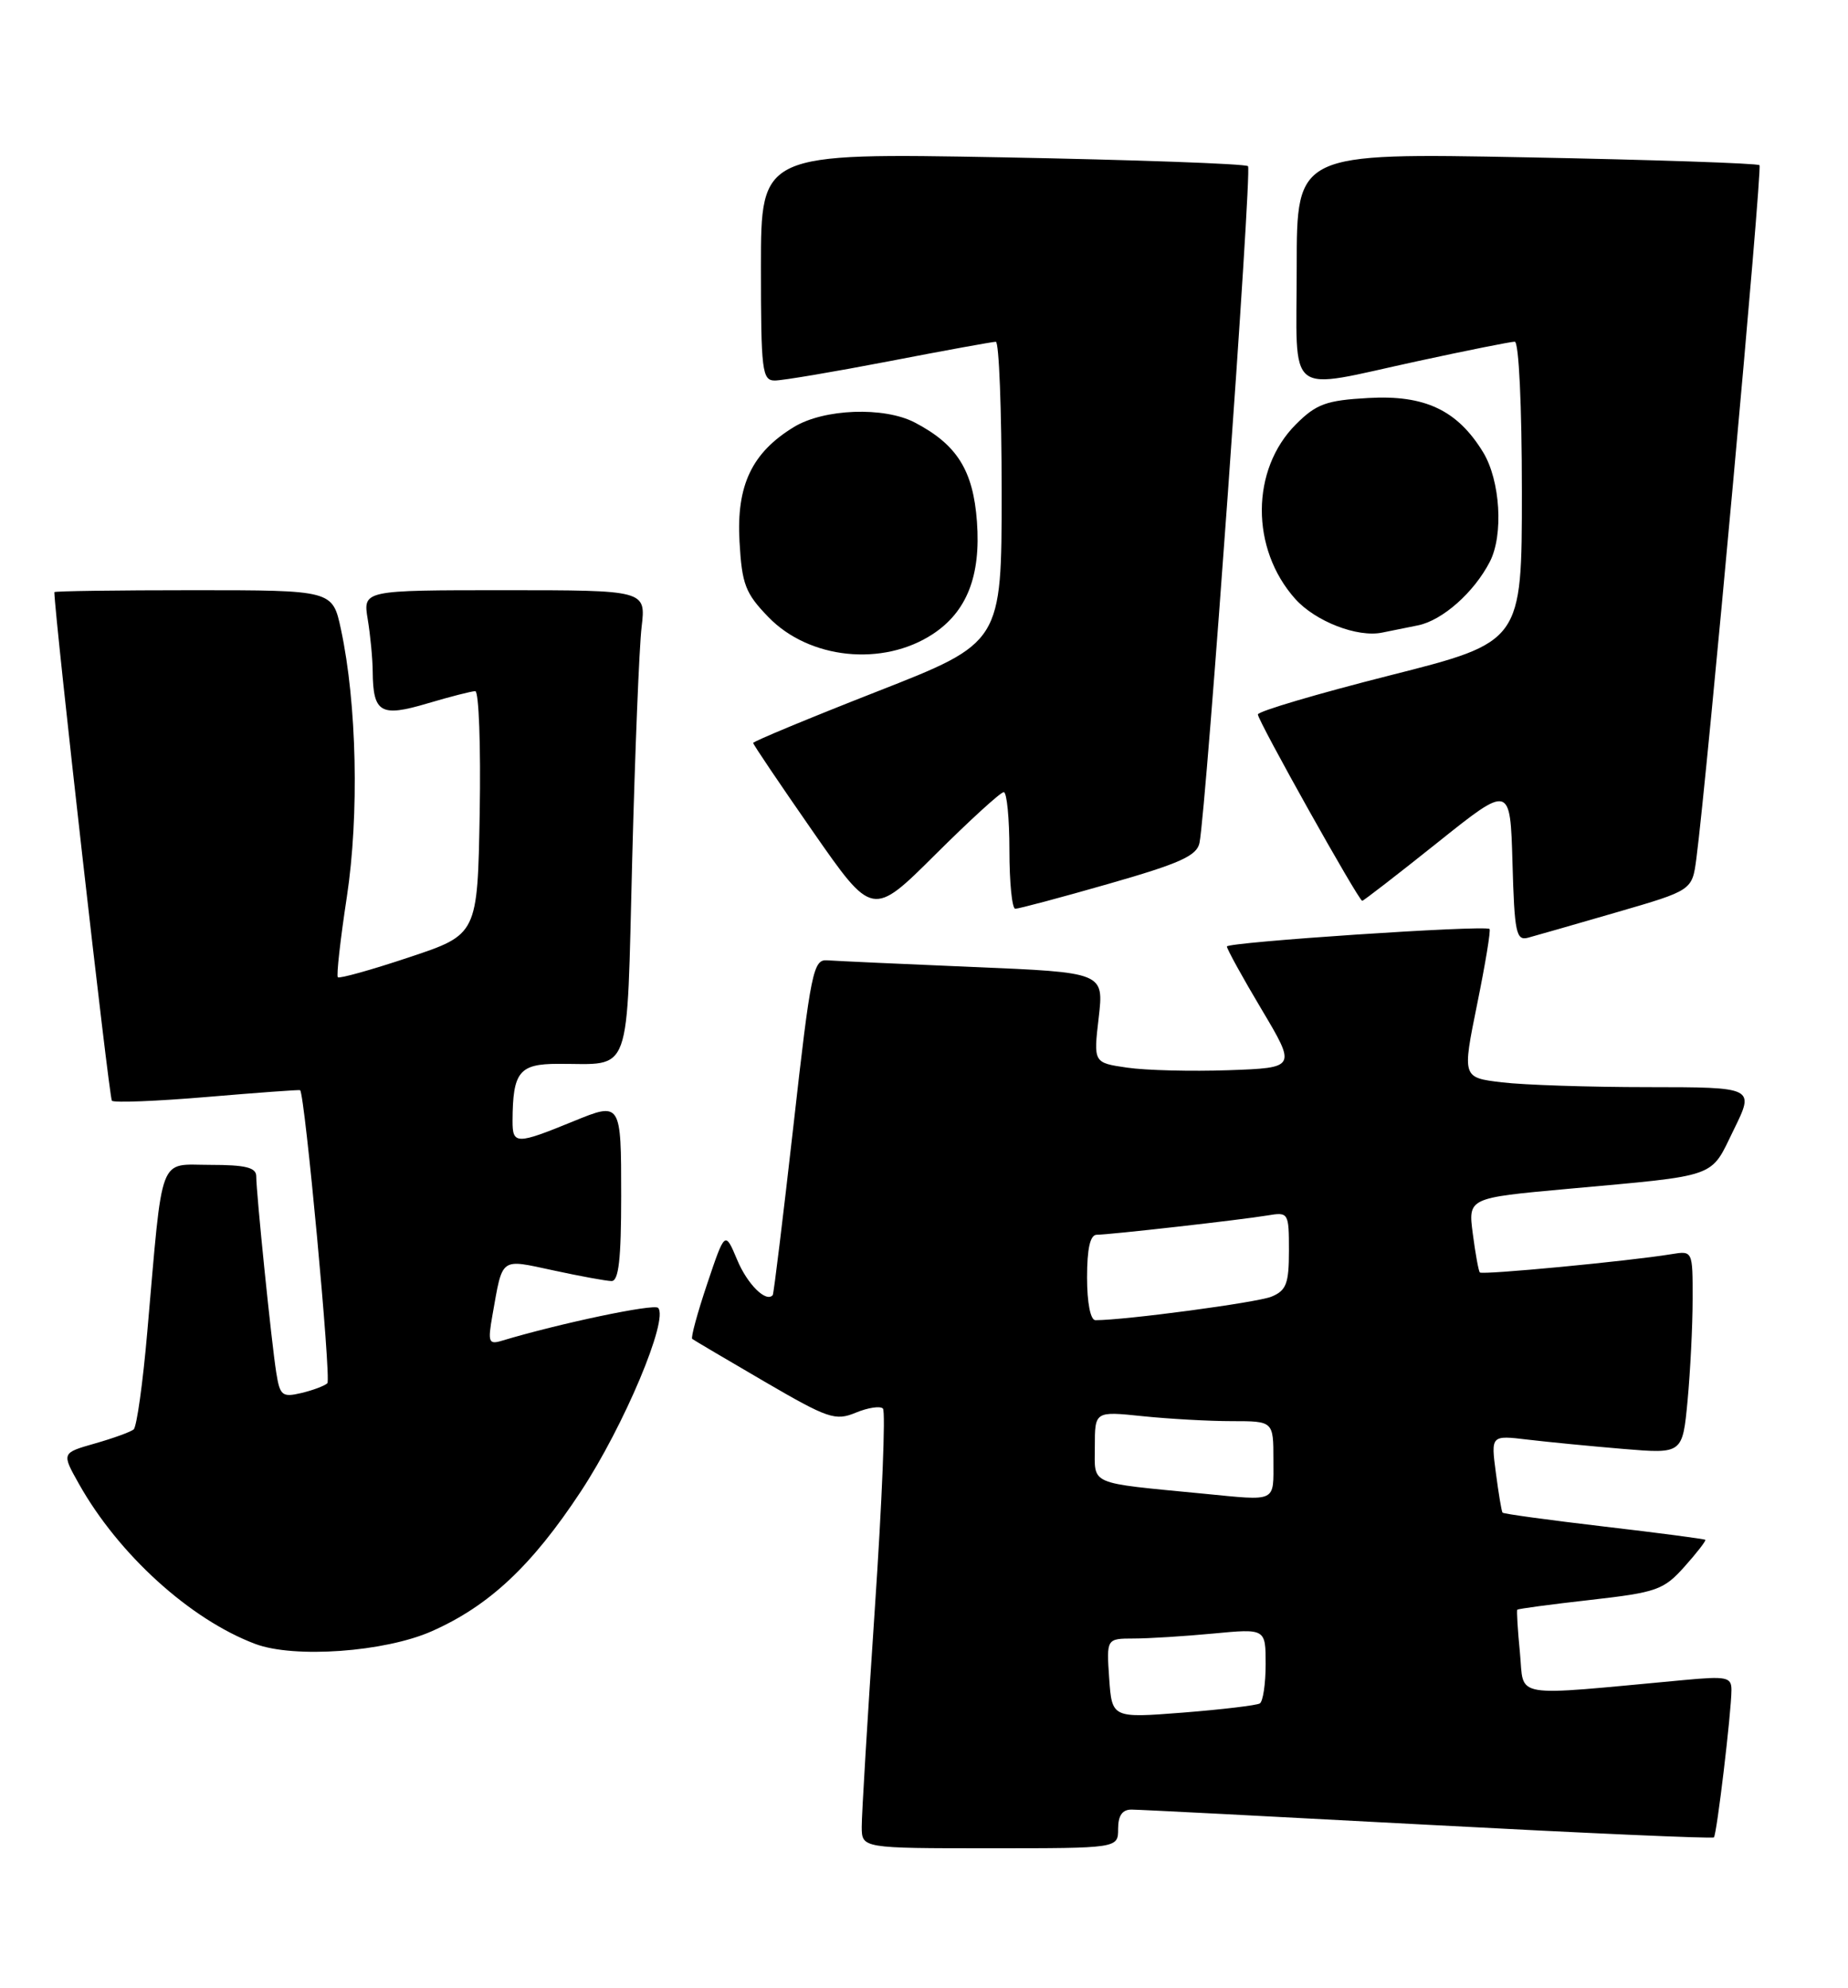 <?xml version="1.0" encoding="UTF-8" standalone="no"?>
<!DOCTYPE svg PUBLIC "-//W3C//DTD SVG 1.1//EN" "http://www.w3.org/Graphics/SVG/1.1/DTD/svg11.dtd" >
<svg xmlns="http://www.w3.org/2000/svg" xmlns:xlink="http://www.w3.org/1999/xlink" version="1.1" viewBox="0 0 238 256">
 <g >
 <path fill="currentColor"
d=" M 144.00 235.50 C 144.00 233.78 144.55 233.00 145.75 233.02 C 146.71 233.02 163.90 233.91 183.95 234.98 C 204.00 236.05 220.55 236.78 220.73 236.60 C 221.10 236.23 222.98 220.48 222.99 217.63 C 223.00 215.95 222.39 215.82 216.75 216.35 C 194.27 218.43 196.33 218.78 195.75 212.84 C 195.46 209.90 195.31 207.40 195.41 207.28 C 195.52 207.16 199.75 206.59 204.83 206.02 C 213.37 205.05 214.26 204.74 216.94 201.74 C 218.53 199.96 219.74 198.40 219.62 198.28 C 219.50 198.17 213.62 197.39 206.57 196.57 C 199.51 195.74 193.63 194.94 193.51 194.78 C 193.38 194.63 193.00 192.32 192.65 189.66 C 192.01 184.81 192.01 184.81 196.76 185.38 C 199.37 185.69 204.92 186.23 209.10 186.58 C 216.69 187.21 216.69 187.21 217.34 180.35 C 217.69 176.58 217.99 170.70 217.99 167.28 C 218.00 161.05 218.00 161.05 215.25 161.50 C 209.75 162.40 190.87 164.20 190.58 163.85 C 190.42 163.66 190.01 161.42 189.68 158.88 C 189.07 154.26 189.07 154.26 201.79 153.10 C 221.53 151.30 220.21 151.77 223.28 145.49 C 225.98 140.00 225.98 140.00 212.24 139.99 C 204.68 139.99 196.21 139.71 193.41 139.37 C 188.32 138.76 188.32 138.76 190.24 129.30 C 191.30 124.09 192.02 119.74 191.83 119.62 C 191.04 119.11 158.00 121.32 158.01 121.88 C 158.02 122.22 160.03 125.88 162.49 130.00 C 166.95 137.50 166.95 137.50 158.23 137.81 C 153.43 137.98 147.55 137.83 145.16 137.48 C 140.82 136.85 140.82 136.85 141.50 131.04 C 142.17 125.22 142.17 125.22 125.34 124.52 C 116.08 124.13 107.62 123.74 106.55 123.66 C 104.74 123.51 104.42 125.04 102.18 145.00 C 100.84 156.82 99.65 166.62 99.52 166.77 C 98.67 167.77 96.25 165.38 94.94 162.23 C 93.37 158.50 93.37 158.50 91.08 165.31 C 89.82 169.06 88.95 172.25 89.15 172.41 C 89.34 172.56 93.52 175.03 98.43 177.89 C 106.63 182.67 107.58 183.00 110.21 181.91 C 111.78 181.26 113.36 181.02 113.71 181.38 C 114.07 181.73 113.60 193.38 112.66 207.26 C 111.73 221.14 110.97 233.74 110.98 235.25 C 111.00 238.00 111.00 238.00 127.50 238.00 C 144.00 238.00 144.00 238.00 144.00 235.50 Z  M 55.59 210.06 C 62.99 206.79 68.49 201.63 74.80 192.06 C 80.36 183.62 86.16 169.83 84.75 168.41 C 84.19 167.86 72.06 170.41 64.62 172.65 C 62.93 173.16 62.81 172.82 63.42 169.36 C 64.77 161.78 64.32 162.10 71.28 163.59 C 74.70 164.33 78.06 164.95 78.75 164.96 C 79.68 164.99 80.00 162.15 80.00 154.00 C 80.00 141.91 79.98 141.88 73.87 144.38 C 66.49 147.40 66.00 147.40 66.01 144.32 C 66.04 138.02 66.86 137.00 71.87 136.99 C 81.49 136.96 80.68 139.18 81.42 110.66 C 81.78 96.82 82.32 83.36 82.63 80.75 C 83.19 76.00 83.19 76.00 64.96 76.00 C 46.74 76.00 46.74 76.00 47.36 79.75 C 47.70 81.81 47.99 84.85 48.00 86.50 C 48.05 91.80 49.02 92.37 55.04 90.58 C 57.97 89.71 60.74 89.00 61.21 89.00 C 61.67 89.00 61.93 96.05 61.78 104.67 C 61.50 120.34 61.50 120.34 52.69 123.27 C 47.84 124.89 43.71 126.04 43.51 125.84 C 43.31 125.64 43.83 120.98 44.67 115.49 C 46.27 104.95 45.96 90.58 43.91 81.04 C 42.83 76.00 42.83 76.00 24.92 76.00 C 15.06 76.00 7.00 76.11 7.00 76.25 C 7.06 79.56 14.05 141.38 14.41 141.74 C 14.69 142.02 20.23 141.80 26.71 141.25 C 33.19 140.70 38.57 140.31 38.65 140.38 C 39.26 140.87 42.68 177.63 42.16 178.12 C 41.80 178.46 40.28 179.03 38.80 179.38 C 36.34 179.96 36.05 179.71 35.58 176.76 C 34.97 172.95 33.00 153.60 33.00 151.46 C 33.00 150.34 31.61 150.00 27.09 150.00 C 20.32 150.00 21.01 148.18 18.97 171.49 C 18.40 178.08 17.61 183.74 17.21 184.07 C 16.82 184.39 14.57 185.21 12.21 185.88 C 7.93 187.10 7.93 187.10 10.16 191.07 C 15.27 200.17 24.50 208.54 32.88 211.69 C 37.89 213.57 49.55 212.73 55.59 210.06 Z  M 208.22 117.47 C 217.93 114.65 217.93 114.65 218.47 110.57 C 219.85 100.07 227.00 21.66 226.60 21.27 C 226.36 21.03 212.85 20.57 196.58 20.26 C 167.00 19.69 167.00 19.69 167.00 34.35 C 167.00 51.54 165.32 50.24 182.60 46.50 C 188.96 45.12 194.57 44.00 195.08 44.00 C 195.61 44.00 196.00 52.23 196.00 63.33 C 196.00 82.67 196.00 82.67 179.00 86.97 C 169.65 89.34 162.00 91.60 162.00 92.00 C 162.00 92.82 174.98 116.00 175.44 116.00 C 175.60 116.00 179.96 112.63 185.12 108.51 C 194.50 101.01 194.50 101.01 194.79 111.11 C 195.04 120.09 195.26 121.16 196.79 120.75 C 197.73 120.50 202.87 119.02 208.22 117.47 Z  M 129.27 102.00 C 129.67 102.00 130.00 105.38 130.00 109.50 C 130.00 113.62 130.34 117.01 130.75 117.02 C 131.16 117.03 136.58 115.59 142.78 113.81 C 151.94 111.19 154.14 110.20 154.48 108.54 C 155.36 104.16 161.26 21.93 160.73 21.40 C 160.42 21.09 146.18 20.58 129.08 20.26 C 98.00 19.69 98.00 19.69 98.00 34.35 C 98.00 47.77 98.15 49.00 99.79 49.00 C 100.78 49.00 107.42 47.88 114.54 46.51 C 121.67 45.13 127.84 44.01 128.25 44.01 C 128.66 44.00 129.00 52.72 129.00 63.38 C 129.00 82.76 129.00 82.76 113.00 89.03 C 104.20 92.48 97.00 95.47 97.00 95.67 C 97.00 95.87 100.46 100.99 104.68 107.06 C 112.36 118.10 112.36 118.10 120.45 110.05 C 124.90 105.62 128.87 102.00 129.27 102.00 Z  M 120.12 81.66 C 124.51 78.78 126.33 74.18 125.82 67.19 C 125.34 60.57 123.25 57.24 117.80 54.40 C 113.83 52.34 106.11 52.63 102.24 54.99 C 96.83 58.29 94.83 62.50 95.24 69.74 C 95.55 75.25 95.99 76.40 98.97 79.47 C 104.22 84.89 113.69 85.87 120.12 81.66 Z  M 182.61 80.53 C 185.77 79.89 189.84 76.29 191.88 72.32 C 193.65 68.87 193.22 61.87 191.01 58.24 C 187.70 52.82 183.51 50.83 176.22 51.25 C 170.80 51.55 169.52 52.02 166.90 54.64 C 161.08 60.46 161.04 70.66 166.81 77.12 C 169.41 80.02 174.82 82.12 178.00 81.46 C 178.82 81.29 180.90 80.87 182.61 80.53 Z  M 142.85 216.12 C 142.50 211.00 142.50 211.00 146.00 210.99 C 147.93 210.99 152.54 210.70 156.25 210.35 C 163.00 209.71 163.00 209.71 163.00 214.30 C 163.00 216.82 162.66 219.09 162.25 219.35 C 161.84 219.60 157.38 220.13 152.35 220.53 C 143.21 221.24 143.21 221.24 142.85 216.12 Z  M 155.00 192.34 C 139.99 190.88 141.00 191.32 141.00 186.29 C 141.00 181.72 141.00 181.72 147.15 182.36 C 150.53 182.71 155.70 183.00 158.65 183.00 C 164.00 183.00 164.00 183.00 164.00 188.00 C 164.00 193.54 164.56 193.27 155.00 192.34 Z  M 140.00 164.50 C 140.00 160.77 140.40 159.00 141.25 159.00 C 142.92 158.99 159.78 157.09 163.25 156.51 C 165.94 156.06 166.00 156.15 166.00 161.05 C 166.00 165.29 165.66 166.18 163.75 166.97 C 161.90 167.73 144.91 170.00 141.08 170.00 C 140.44 170.00 140.00 167.77 140.00 164.50 Z "/>
</g>
</svg>